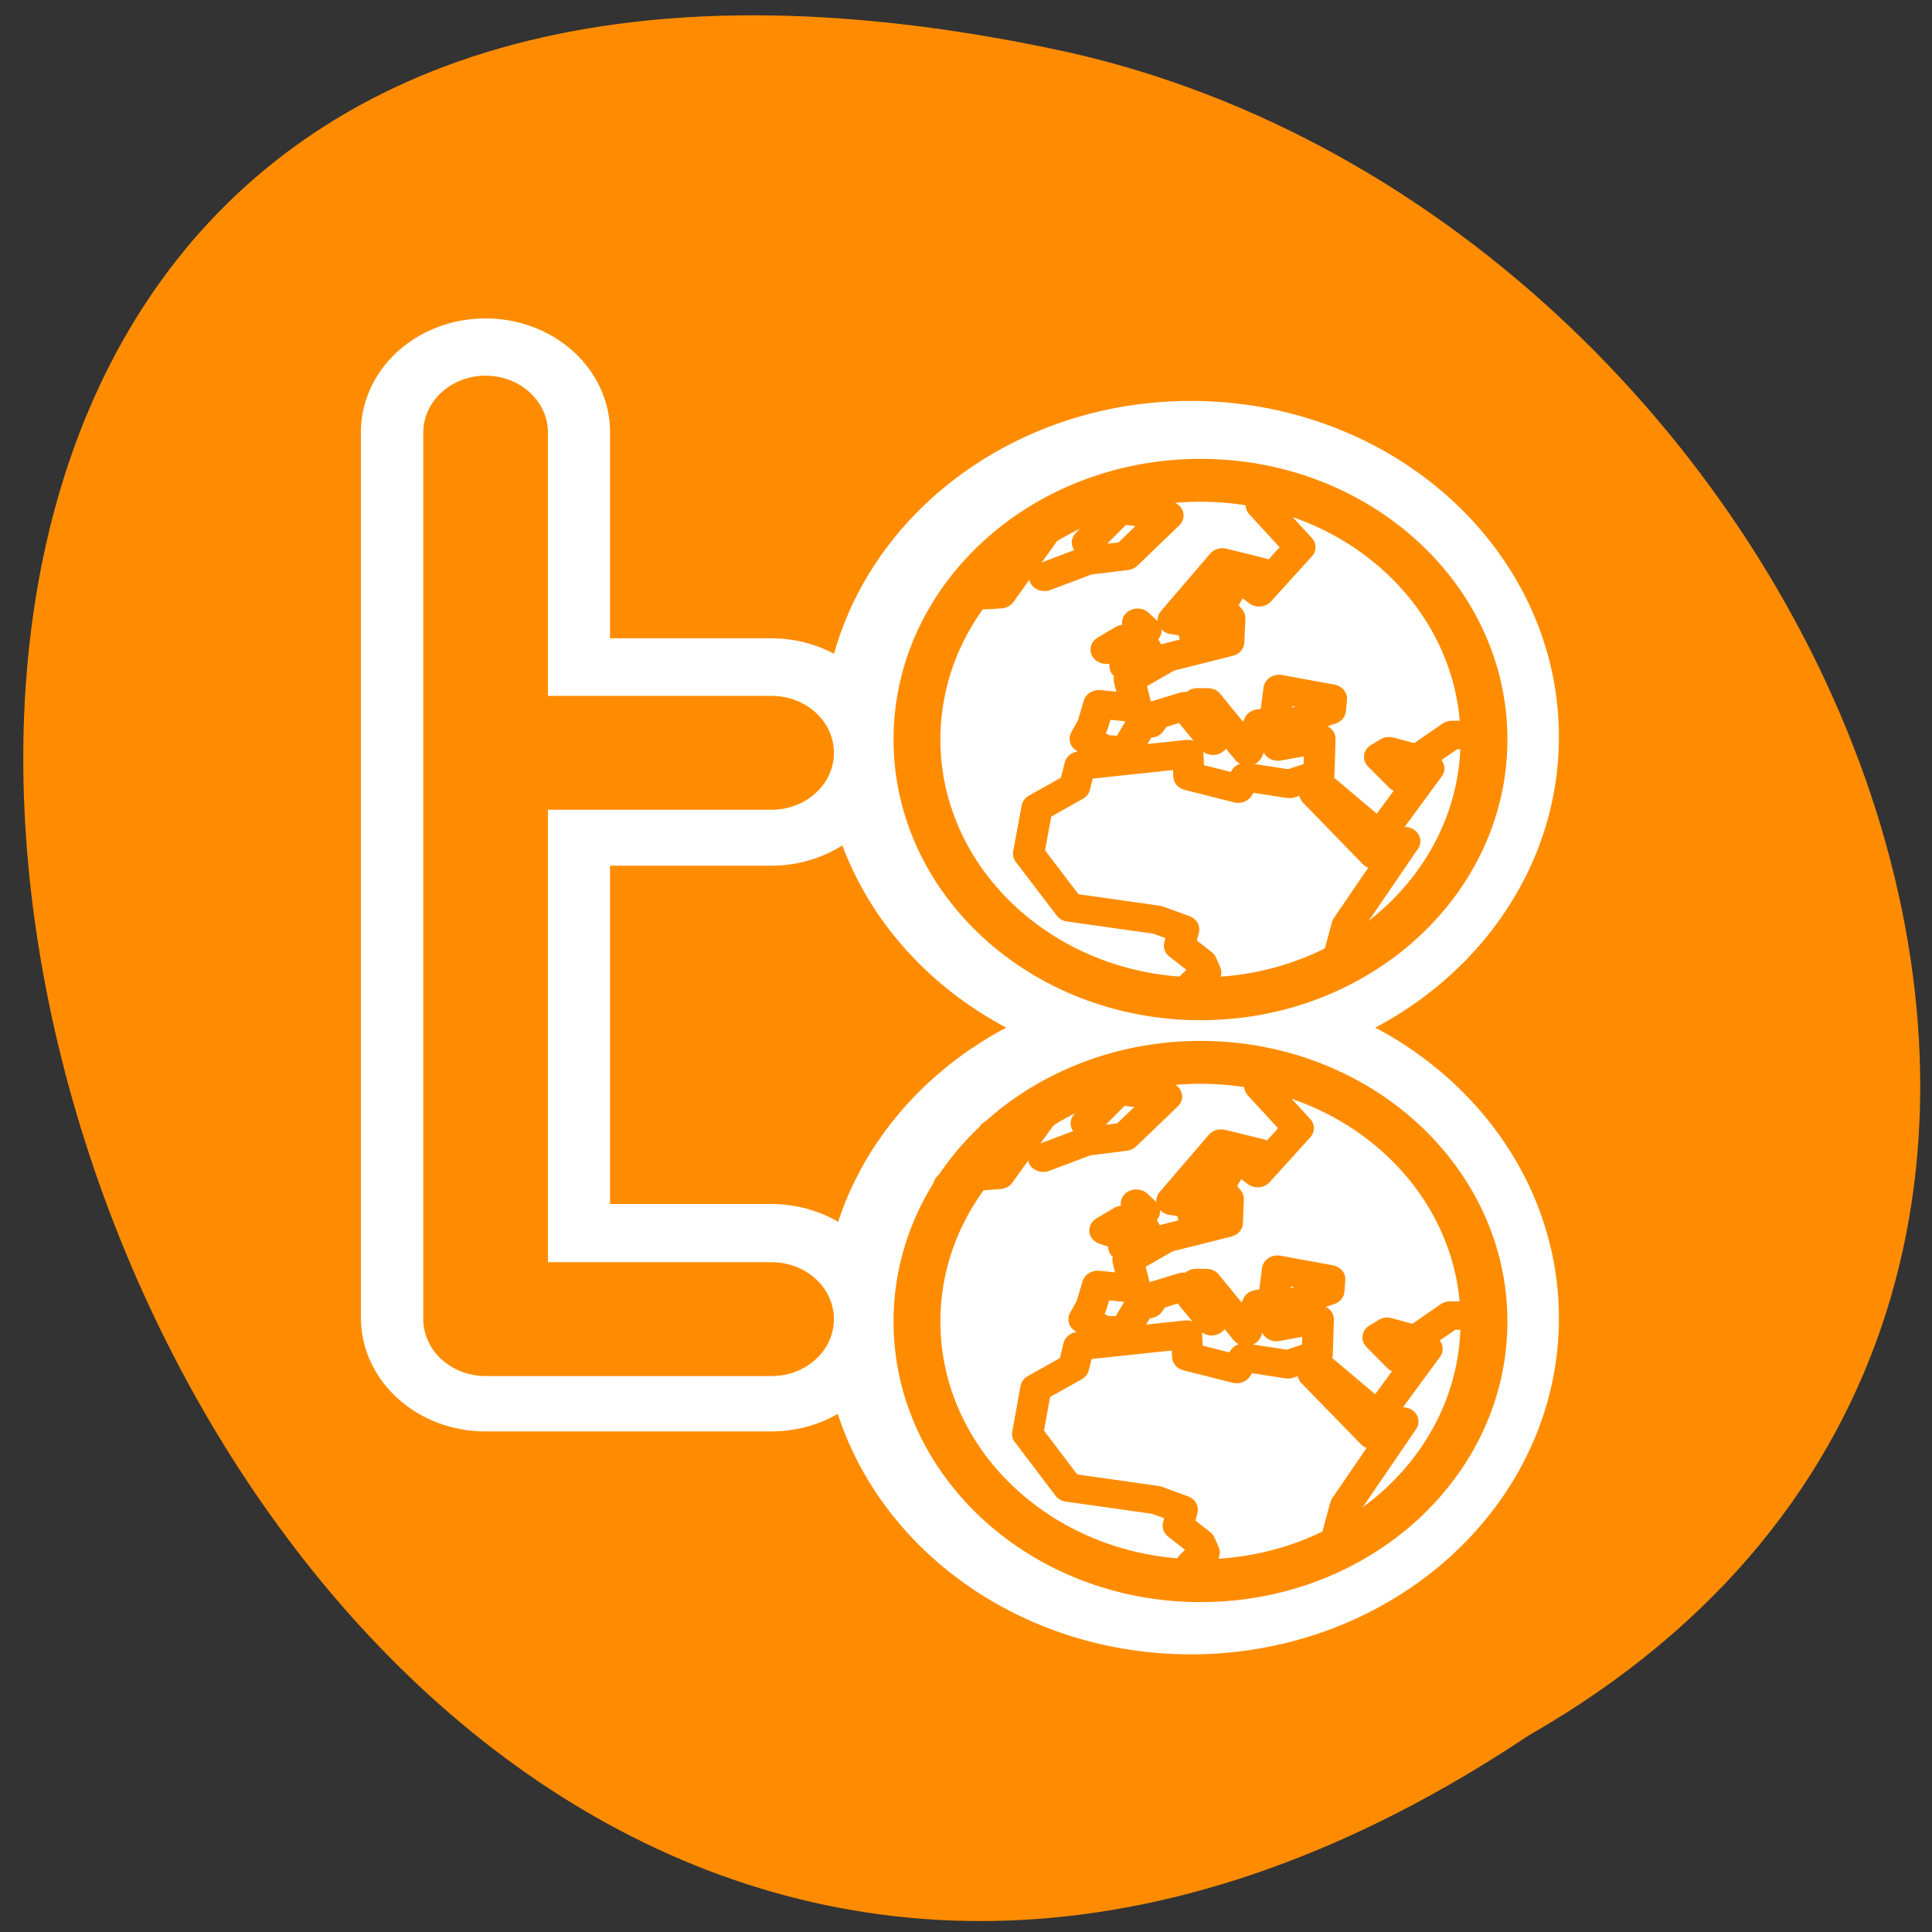 <svg xmlns="http://www.w3.org/2000/svg" viewBox="0 0 48 48"><rect x="0" y="0" width="48" height="48" fill="#333333" stroke="none"/><path d="m 37.992 43.109 c -35.43 23.664 -57.254 -51.801 -11.453 -41.812 c 18.93 4.258 30.418 30.957 11.453 41.812" style="fill:#ff8c00"/><g style="stroke-linejoin:round"><g style="fill:none"><g transform="matrix(0.619 0 0 0.565 5.278 7.556)" style="stroke:#fff"><path d="m 22.43 44.571 h -11.471 v -38.943 m 0 14.066 h 11.471" style="stroke-linecap:round;stroke-width:10"/><g style="stroke-width:6.875"><path d="m 50.606 19.03 c 0 6.259 -5.083 11.337 -11.338 11.337 c -6.262 0 -11.338 -5.078 -11.338 -11.337 c 0 -6.259 5.076 -11.337 11.338 -11.337 c 6.256 0 11.338 5.078 11.338 11.337"/><path d="m 50.606 44.599 c 0 6.259 -5.083 11.337 -11.338 11.337 c -6.262 0 -11.338 -5.078 -11.338 -11.337 c 0 -6.259 5.076 -11.337 11.338 -11.337 c 6.256 0 11.338 5.078 11.338 11.337"/></g></g><path d="m 26.813 40.209 h -6.299 v -21.384 m 0 7.724 h 6.299" transform="matrix(1.128 0 0 1.03 -11.075 -8.642)" style="stroke:#ff8c00;stroke-linecap:round;stroke-width:2.746"/></g><g style="stroke:#ff8c00"><path d="m 799.206 123.248 c 0 33.224 -26.98 60.214 -60.186 60.214 c -33.24 0 -60.22 -26.99 -60.22 -60.214 c 0 -33.224 26.98 -60.177 60.22 -60.177 c 33.206 0 60.186 26.953 60.186 60.177" transform="matrix(0.117 0 0 0.107 -56.638 5.184)" style="fill:#fff;fill-rule:evenodd;stroke-width:9.953"/><g transform="matrix(0.256 0 0 0.234 9.53 1.782)" style="fill:none;stroke-linecap:round;stroke-width:3.03"><path d="m 92.599 94.344 l 0.916 -3.697 l 5.589 -8.95 l -2.947 1.422 l -5.787 -6.507 l 1.008 -0.401 l 5.283 4.885 l 4.779 -7.126 l -1.42 -0.502 l -1.313 1.522 l -2.046 -2.242 l 0.916 -0.602 l 2.749 0.803 l 3.359 -2.526 h 2.336 m -18.034 -25.427 l -2.81 1.02 l 3.756 4.466 l -3.97 4.784 l -1.206 -1.02 l 1.42 -1.121 l -3.772 -1.02 l -4.779 6.106 l 1.741 0.301 l 0.611 2.242 l 1.725 -2.342 l -0.305 -1.823 l 1.115 -2.141 h 0.916 l -1.222 2.342 l 0.916 1.221 l -0.107 2.543 l -5.894 1.623 l -3.756 2.342 l 0.702 3.045 l -3.649 -0.401 l -0.611 2.242 l -0.718 1.422 l 1.222 0.703 l 0.611 0.418 l 2.138 0.1 l 1.527 -2.844 h 0.809 l 0.611 -0.92 l 2.749 -0.92 l 2.733 3.663 l 1.023 -1.02 l -2.55 -3.045 h 1.023 l 3.863 5.186 l 1.115 -2.944 l 1.527 -0.217 l 0.412 -3.446 l 5.085 1.02 l -0.107 1.221 l -5.787 2.124 l 0.702 1.74 l 4.077 -0.82 l -0.107 3.764 l -2.855 1.02 l -4.26 -0.719 l -0.718 1.221 l -4.779 -1.322 l -0.107 -2.342 l -10.46 1.221 l -0.519 2.242 l -3.649 2.242 l -0.825 4.868 l 3.97 5.704 l 8.536 1.322 l 2.55 1.02 l -0.412 1.723 l 2.138 1.823 l 0.412 1.02 l -1.222 1.221 l 2.947 1.221"/><path d="m 54.975 56.588 l 2.749 -1.02 v -1.02 h 0.718 v 1.02 l 1.42 -0.1 l 4.062 -6.206 l -4.673 1.924 v -0.1"/><path d="m 64.137 53.627 l 4.169 -1.723 l 3.756 -0.502 l 4.062 -4.282 l -4.673 -0.602 l -3.146 3.463"/><path d="m 71.955 63.095 l 2.642 -0.719 l -1.313 -2.442 l 0.702 -0.602 l -0.809 -0.82"/><path d="m 71.542 61.874 l 0.305 -1.639 l -1.725 1.121"/></g><path d="m 799.206 123.257 c 0 33.224 -26.98 60.177 -60.186 60.177 c -33.24 0 -60.22 -26.953 -60.22 -60.177 c 0 -33.224 26.98 -60.177 60.22 -60.177 c 33.206 0 60.186 26.953 60.186 60.177" transform="matrix(0.117 0 0 0.107 -56.638 19.644)" style="fill:#fff;fill-rule:evenodd;stroke-width:9.953"/><g transform="matrix(0.475 0 0 0.434 9.621 8.652)" style="fill:none;stroke-linecap:round;stroke-width:1.628"><path d="m 49.627 68.246 l 0.493 -1.989 l 3.007 -4.815 l -1.586 0.765 l -3.114 -3.501 l 0.542 -0.216 l 2.851 2.628 l 2.571 -3.834 l -0.772 -0.27 l -0.707 0.819 l -1.093 -1.206 l 0.485 -0.324 l 1.479 0.441 l 1.807 -1.368 h 1.257 m -9.702 -13.68 l -1.512 0.549 l 2.021 2.403 l -2.128 2.574 l -0.657 -0.549 l 0.764 -0.603 l -2.021 -0.54 l -2.571 3.276 l 0.928 0.162 l 0.329 1.206 l 0.928 -1.26 l -0.164 -0.981 l 0.6 -1.152 h 0.493 l -0.657 1.26 l 0.493 0.657 l -0.049 1.368 l -3.179 0.873 l -2.021 1.26 l 0.386 1.638 l -1.972 -0.216 l -0.329 1.206 l -0.386 0.765 l 0.657 0.378 l 0.329 0.225 l 1.15 0.054 l 0.822 -1.53 h 0.435 l 0.329 -0.495 l 1.479 -0.495 l 1.479 1.971 l 0.542 -0.549 l -1.364 -1.638 h 0.542 l 2.087 2.79 l 0.6 -1.584 l 0.822 -0.108 l 0.214 -1.863 l 2.736 0.549 l -0.049 0.657 l -3.122 1.143 l 0.386 0.936 l 2.185 -0.441 l -0.058 2.025 l -1.528 0.549 l -2.3 -0.387 l -0.386 0.657 l -2.563 -0.711 l -0.058 -1.26 l -5.636 0.657 l -0.271 1.206 l -1.972 1.206 l -0.435 2.619 l 2.128 3.069 l 4.6 0.711 l 1.364 0.549 l -0.214 0.927 l 1.142 0.981 l 0.222 0.549 l -0.657 0.657 l 1.586 0.657"/><path d="m 29.385 47.924 l 1.479 -0.54 v -0.549 h 0.386 v 0.549 l 0.764 -0.063 l 2.185 -3.33 l -2.514 1.035 v -0.054"/><path d="m 34.314 46.34 l 2.243 -0.927 l 2.021 -0.279 l 2.185 -2.295 l -2.514 -0.333 l -1.692 1.863"/><path d="m 38.52 51.434 l 1.421 -0.387 l -0.707 -1.314 l 0.378 -0.324 l -0.435 -0.441"/><path d="m 38.298 50.768 l 0.164 -0.873 l -0.928 0.603 l 0.764 0.279"/></g></g></g></svg>